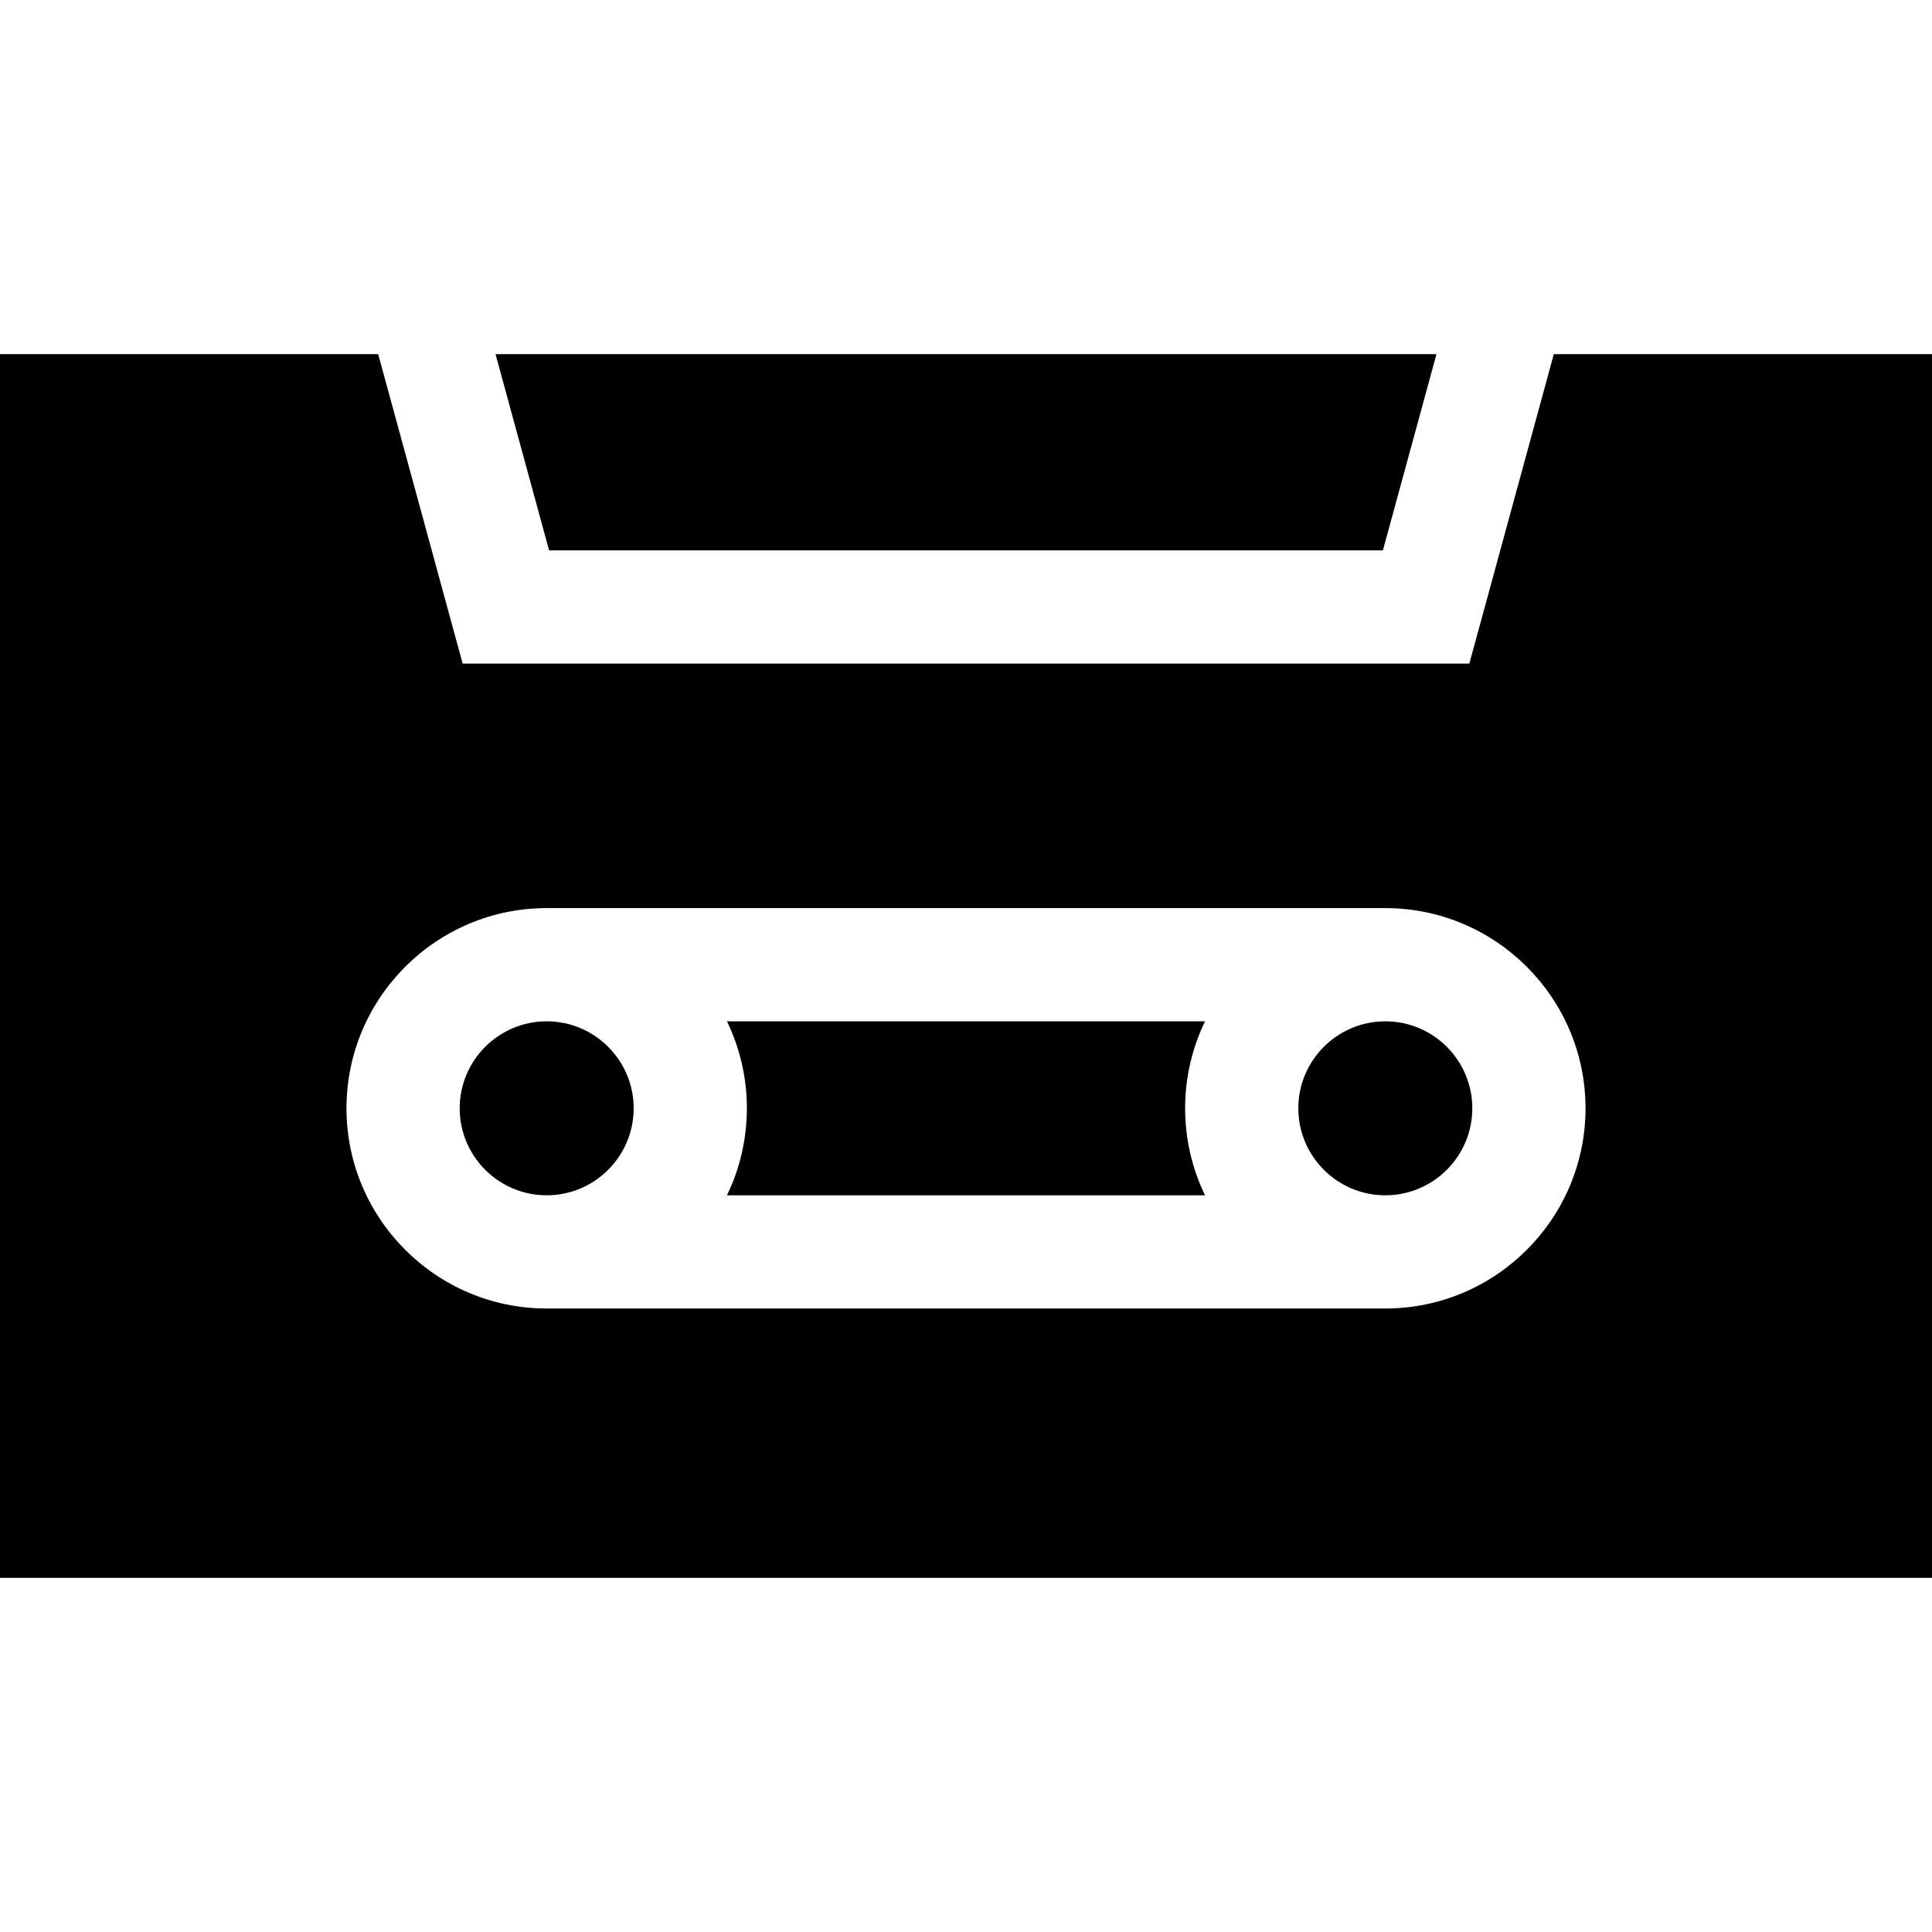 <?xml version="1.0" encoding="iso-8859-1"?>
<!-- Generator: Adobe Illustrator 19.0.0, SVG Export Plug-In . SVG Version: 6.00 Build 0)  -->
<svg version="1.1" id="Capa_1" xmlns="http://www.w3.org/2000/svg" xmlns:xlink="http://www.w3.org/1999/xlink" x="0px" y="0px"
	 viewBox="0 0 512 512" style="enable-background:new 0 0 512 512;" xml:space="preserve">
<g>
	<g>
		<path d="M411.775,93.856l-22.383,82H122.608l-22.383-82H0v324.288h512V93.856H411.775z M367.125,346.766h-222.25
			c-29.254,0-53.054-23.8-53.054-53.054s23.8-53.054,53.054-53.054h222.25c29.254,0,53.054,23.8,53.054,53.054
			C420.179,322.966,396.379,346.766,367.125,346.766z"/>
	</g>
</g>
<g>
	<g>
		<polygon points="131.322,93.856 145.516,145.856 366.483,145.856 380.677,93.856 		"/>
	</g>
</g>
<g>
	<g>
		<path d="M144.875,270.658c-12.712,0-23.053,10.342-23.053,23.054c0,12.712,10.342,23.054,23.054,23.054
			c12.712,0,23.053-10.342,23.053-23.054C167.929,281,157.587,270.658,144.875,270.658z"/>
	</g>
</g>
<g>
	<g>
		<path d="M319.348,270.658H192.652c3.379,6.975,5.277,14.797,5.277,23.054s-1.898,16.079-5.277,23.054h126.696
			c-3.38-6.975-5.277-14.797-5.277-23.054S315.969,277.634,319.348,270.658z"/>
	</g>
</g>
<g>
	<g>
		<path d="M367.125,270.659c-12.713,0-23.055,10.342-23.055,23.054c0,12.712,10.342,23.054,23.055,23.054
			c12.712,0,23.054-10.342,23.054-23.054C390.179,281,379.837,270.659,367.125,270.659z"/>
	</g>
</g>
<g>
</g>
<g>
</g>
<g>
</g>
<g>
</g>
<g>
</g>
<g>
</g>
<g>
</g>
<g>
</g>
<g>
</g>
<g>
</g>
<g>
</g>
<g>
</g>
<g>
</g>
<g>
</g>
<g>
</g>
</svg>
